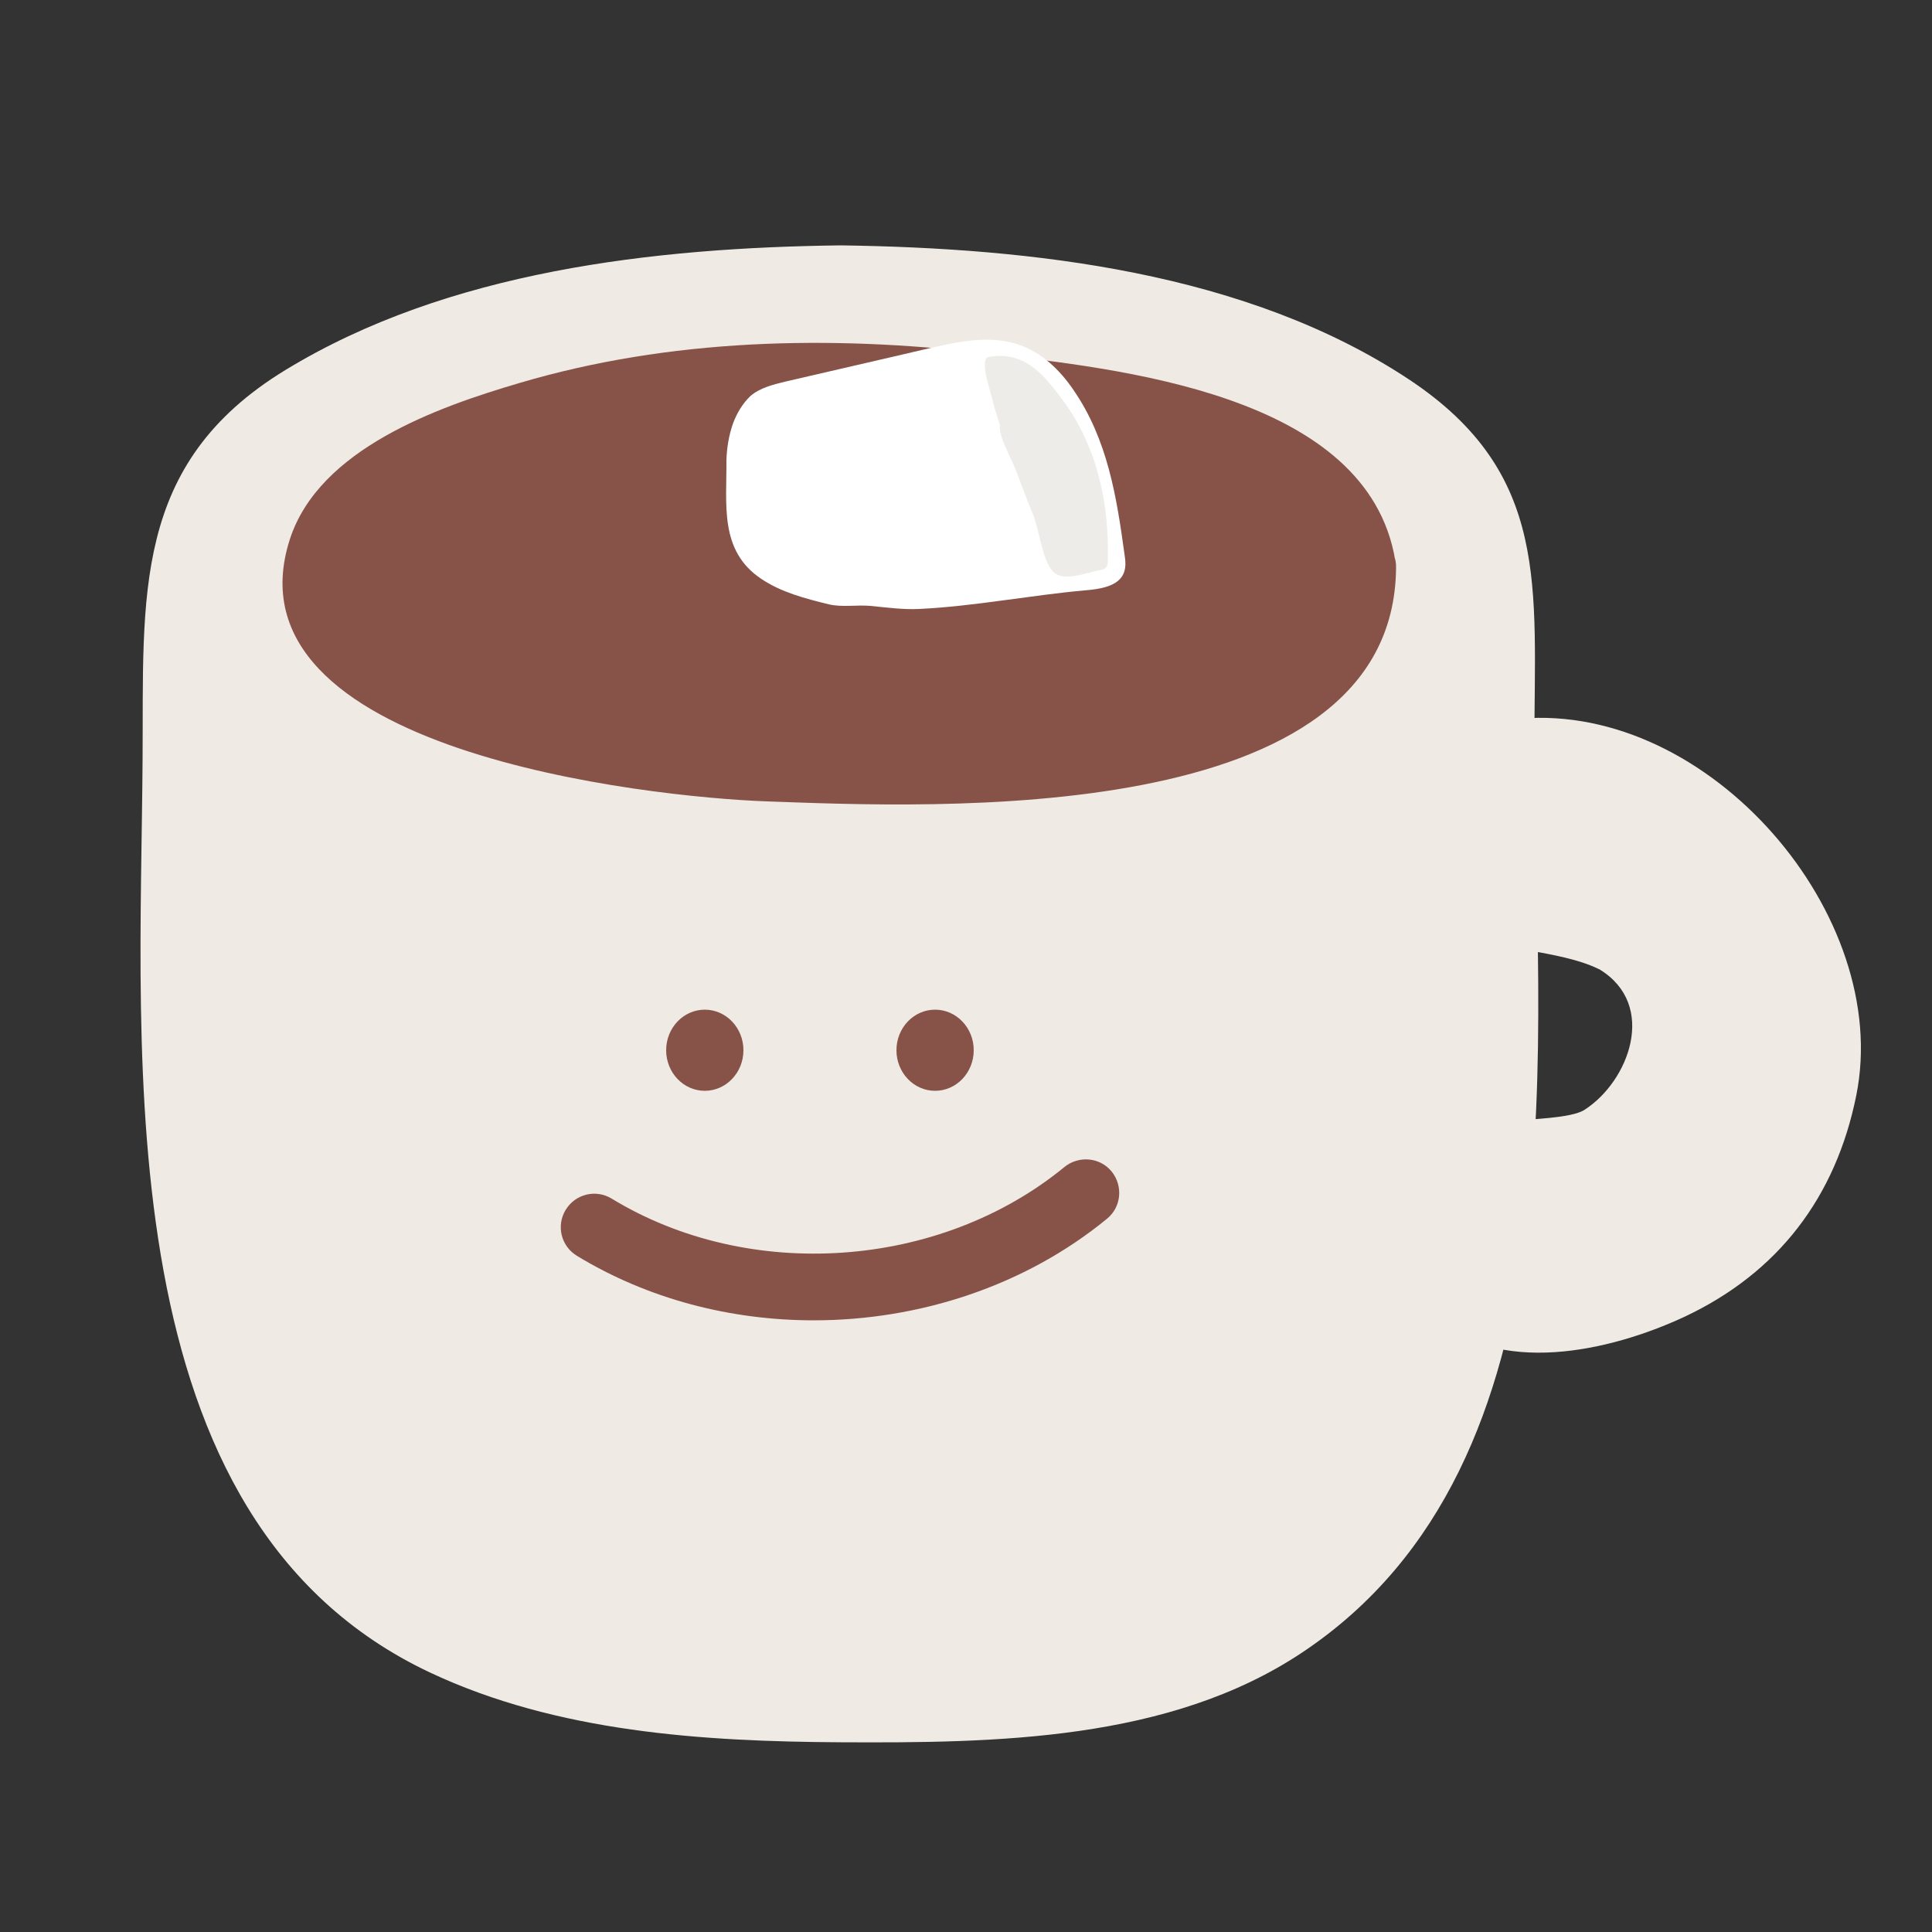 <?xml version="1.0" encoding="utf-8"?>
<!-- Generator: Adobe Illustrator 24.1.0, SVG Export Plug-In . SVG Version: 6.00 Build 0)  -->
<svg version="1.1" id="레이어_1" xmlns="http://www.w3.org/2000/svg" xmlns:xlink="http://www.w3.org/1999/xlink" x="0px"
	 y="0px" viewBox="0 0 500 500" style="enable-background:new 0 0 500 500;" xml:space="preserve">
<rect x="0" y="0" width="500" height="500" fill="#333333" stroke="none"/>
<style type="text/css">
	.st0{fill:#90D8F3;}
	.st1{fill:#67C0F3;}
	.st2{fill:#F9CCDA;}
	.st3{fill:#FF5E5B;}
	.st4{fill:#85AFF3;}
	.st5{fill:#FFE455;}
	.st6{fill:#FFB119;}
	.st7{fill:#FFDB79;}
	.st8{fill:#FF905B;}
	.st9{fill:#8B8B8B;}
	.st10{fill:#FFF3E4;}
	.st11{fill:#FCDCC4;}
	.st12{fill:#FFFFFF;}
	.st13{fill:#FFA2A2;}
	.st14{fill:#DDBEF2;}
	.st15{fill:#FFDF70;}
	.st16{fill:#FFED99;}
	.st17{fill:#303030;}
	.st18{fill:#BF88CD;}
	.st19{fill:#9AD880;}
	.st20{fill:#EFEAE4;}
	.st21{fill:#875348;}
	.st22{fill:#EEECE9;}
	.st23{fill:#FD7D7B;}
	.st24{fill:#FFC4CF;}
	.st25{fill:#D95B1E;}
	.st26{fill:#548444;}
	.st27{fill:#2B8CBC;}
	.st28{fill:#AE4847;}
	.st29{clip-path:url(#SVGID_2_);}
	.st30{fill:#FF877D;}
	.st31{fill:#FFAF76;}
	.st32{fill:#FFE778;}
	.st33{fill:#90CEB6;}
	.st34{fill:#ADD4E2;}
	.st35{fill:#F3E7D5;}
	.st36{fill:#338AA5;}
	.st37{clip-path:url(#SVGID_4_);}
	.st38{fill:#4880B0;}
	.st39{fill:#BA5050;}
	.st40{clip-path:url(#SVGID_6_);}
	.st41{clip-path:url(#SVGID_8_);}
	.st42{fill:#4E89B5;}
	.st43{clip-path:url(#SVGID_10_);}
</style>
<g>
	<path class="st20" d="M217.6,70.8c-35.8,0-72.3,4.4-106.3,16.1c-22.2,7.6-48.1,19.4-60.5,40.5c-8.2,14-6.4,32.4-6.5,47.9
		c-0.2,28.4-0.7,56.8,0.5,85.2c1.1,33.8,4.7,67.8,13.7,100.5c20.1,72.5,94.5,82.8,159.1,82.8c32.1,0,72.6-0.6,102.2-14.6
		c58.3-27.4,70.1-98,70.1-155.7c0-42.3,0-84.7,0-127C389.9,104.6,312.7,70.8,217.6,70.8z"/>
	<path class="st20" d="M217.6,63.5c-48.3,0.6-101.7,6.6-143.8,32.3c-39.8,24.3-36.6,58.6-36.9,100.7c-0.5,77.8-9.8,196.8,74.5,236.4
		c32.8,15.4,70.5,17.8,106.2,18c39.9,0.2,85.1-0.3,119.5-23.3c73.7-49.2,60-159.4,60-235c0-40.7,4.2-70-32.3-94.3
		C322.6,70.3,266.9,64.2,217.6,63.5c-9.3-0.1-9.3,14.3,0,14.5c46.5,0.6,100.2,5.9,139.9,32.8c23.2,15.7,25.2,31.9,25.2,58.7
		c0,26.9,0,53.9,0,80.8c0,43.5,0.2,89.7-21.3,129c-26.5,48.3-76.7,56-127.1,57c-39.4,0.8-82.6,0.5-118.7-17.3
		c-49-24.1-57.4-78.5-61.7-128.1c-2.1-24.3-2.5-48.7-2.5-73c0-24.6-6.5-64.4,5.8-86.8c26.3-48,114.1-52.5,160.6-53
		C226.9,77.9,226.9,63.4,217.6,63.5z"/>
</g>
<g>
	<path class="st21" d="M354.3,147c0.1,1.5,0.1,3,0,4.5c-0.5,5.9-3.6,11.3-7.4,16C335.5,181.3,314.3,191,297,195
		c-19.2,4.5-39.1,5-58.9,5.3c-39.1,0.6-80.1,0.6-117-14.2c-15.3-6.2-40.4-17.6-40.5-37.3c-0.1-17.5,22.9-30.7,36.9-36.2
		C161.2,95.4,209,93,255,98.6C280.9,101.8,351.7,110.8,354.3,147z"/>
	<path class="st21" d="M347,147c-0.4,56.4-123.7,47.9-158.3,45.6c-25.7-1.7-51.8-6-75.1-17.6c-7.1-3.5-20-10-23.2-17.8
		c-7.8-18.7,11.9-29.5,25.3-35.9c43.7-20.6,96.3-20.9,143.2-14.9c27.3,3.5,82.8,8.8,88.3,42.5c1.5,9.2,15.4,5.3,13.9-3.8
		c-7.1-43.3-71.8-49.7-106.3-53.7c-40.1-4.7-81.4-3.8-120.3,7.7c-21.1,6.2-51.9,17-59.5,40.5c-17.6,54.8,92.9,66.7,123.5,67.8
		c42.3,1.5,162.3,7.3,162.8-60.5C361.6,137.7,347.1,137.6,347,147z"/>
</g>
<g>
	<path class="st20" d="M417.6,244.7c0.1,0.1,0.3,0.2,0.4,0.3c1.9,1.2,3.8,2.6,5.5,4.1c4.2,3.7,6.4,6,6.8,11.6
		c0.3,4.5,0.6,8.9-0.2,13.3c-1.4,8.6-6.2,15.8-14.4,19.3c-6.1,2.6-31.2,4.5-37.1,7.5c-18.1,9.4-12.5,33.3,5,39.9
		c7.9,3,16.7,2.6,25,1.2c17.4-2.9,34.3-10.5,46.9-22.9c11.7-11.4,17.2-29.5,19.1-45.3c2.2-17.6-4.4-31.4-15-45
		c-14.1-18.1-35.1-30.7-57.7-34.9c-8.3-1.5-17.9,0.2-24.4,6.1c-5.3,4.8-12.7,19.3-10.3,26.4c1.7,5,7.1,7.6,12.1,9.1
		c8.6,2.6,17.6,2.4,26.3,4.5C409.9,240.8,413.9,242.4,417.6,244.7z"/>
	<path class="st20" d="M414,250.9c15,9.2,7.6,28.9-3.9,36.3c-3.5,2.3-14.4,2.3-18.3,3c-8.7,1.5-17.6,2.7-24,9.4
		c-11.3,11.8-8.8,29.8,2.4,40.5c17.2,16.4,46.6,9.6,65.7,0.7c24.3-11.4,39.2-31,44.5-57.3c9.4-46.5-37.9-101.7-87-97.5
		c-16.6,1.4-34.3,17.1-33.7,35.1C360.6,248.1,397.3,242.5,414,250.9c8.3,4.2,15.6-8.3,7.3-12.5c-14.8-7.5-36.1-7.4-43.9-25.6
		c-11.6-27.1,49-3,53.1-0.6c10.4,6.2,21.7,16.5,28,26.9c13.9,22.9,11,54.9-7.9,74.7c-9,9.4-22.7,15.8-35.1,19.2
		c-13.1,7.1-20.9,3.1-23.2-12c-11.7-10.1-12.6-15.4-2.8-15.7c17.4-10.6,36.4,1,46-23.3c6.8-17.2,1.2-34.1-14.1-43.5
		C413.3,233.5,406,246.1,414,250.9z"/>
</g>
<g>
	<path class="st12" d="M189.7,109.6c1-2.7,2.5-5.2,4.5-7.1c2.4-2.1,5.9-3,9.3-3.8c12.4-2.9,24.8-5.7,37.1-8.6
		c7.4-1.7,15.4-3.4,22.8-1c6.3,2.1,11,6.8,14.4,11.8c8.9,12.9,11.2,27.9,13.2,42.4c0.3,1.9,0.5,3.8-0.4,5.5c-1.6,3-6.1,3.7-10,4
		c-14.3,1.3-28.4,4.1-42.7,4.8c-4.3,0.2-8.5-0.4-12.7-0.8c-3.4-0.3-7.4,0.4-10.7-0.4c-6.1-1.5-12.3-3.1-17.5-6.6
		c-10.9-7.3-8.9-19.2-9-30.8C188.1,116,188.6,112.7,189.7,109.6z"/>
</g>
<path class="st22" d="M256.8,103.3c0.6,2.5,1.4,5,2,6.7c-0.5,2.7,2.9,8.6,3.9,11.2c1.5,4,3,7.9,4.6,11.8c1.6,3.9,2.4,11.9,5.2,14.9
	c2.8,2.9,8.8,0.2,12.4-0.4c0.4-0.1,0.9-0.2,1.2-0.5c0.6-0.5,0.6-1.3,0.6-2c0.4-14.8-2.8-29.5-11.7-41.5c-4.9-6.6-9.7-12.5-18.7-11.2
	c-0.4,0.1-0.8,0.1-1,0.4c-0.3,0.3-0.3,0.7-0.4,1.1C254.7,97,256.1,100.3,256.8,103.3z"/>
<path class="st21" d="M210.6,341.7c-21.5,0-42.9-5.5-61.3-16.7c-4.1-2.5-5.4-7.8-2.9-11.9c2.5-4.1,7.8-5.4,11.9-2.9
	c35.6,21.7,84.9,18.3,117.2-8.2c3.7-3,9.2-2.5,12.2,1.2c3,3.7,2.5,9.2-1.2,12.2C265.3,332.8,237.9,341.7,210.6,341.7z"/>
<ellipse class="st21" cx="182.4" cy="271.8" rx="10" ry="10.5"/>
<ellipse class="st21" cx="242" cy="271.8" rx="10" ry="10.5"/>
</svg>
